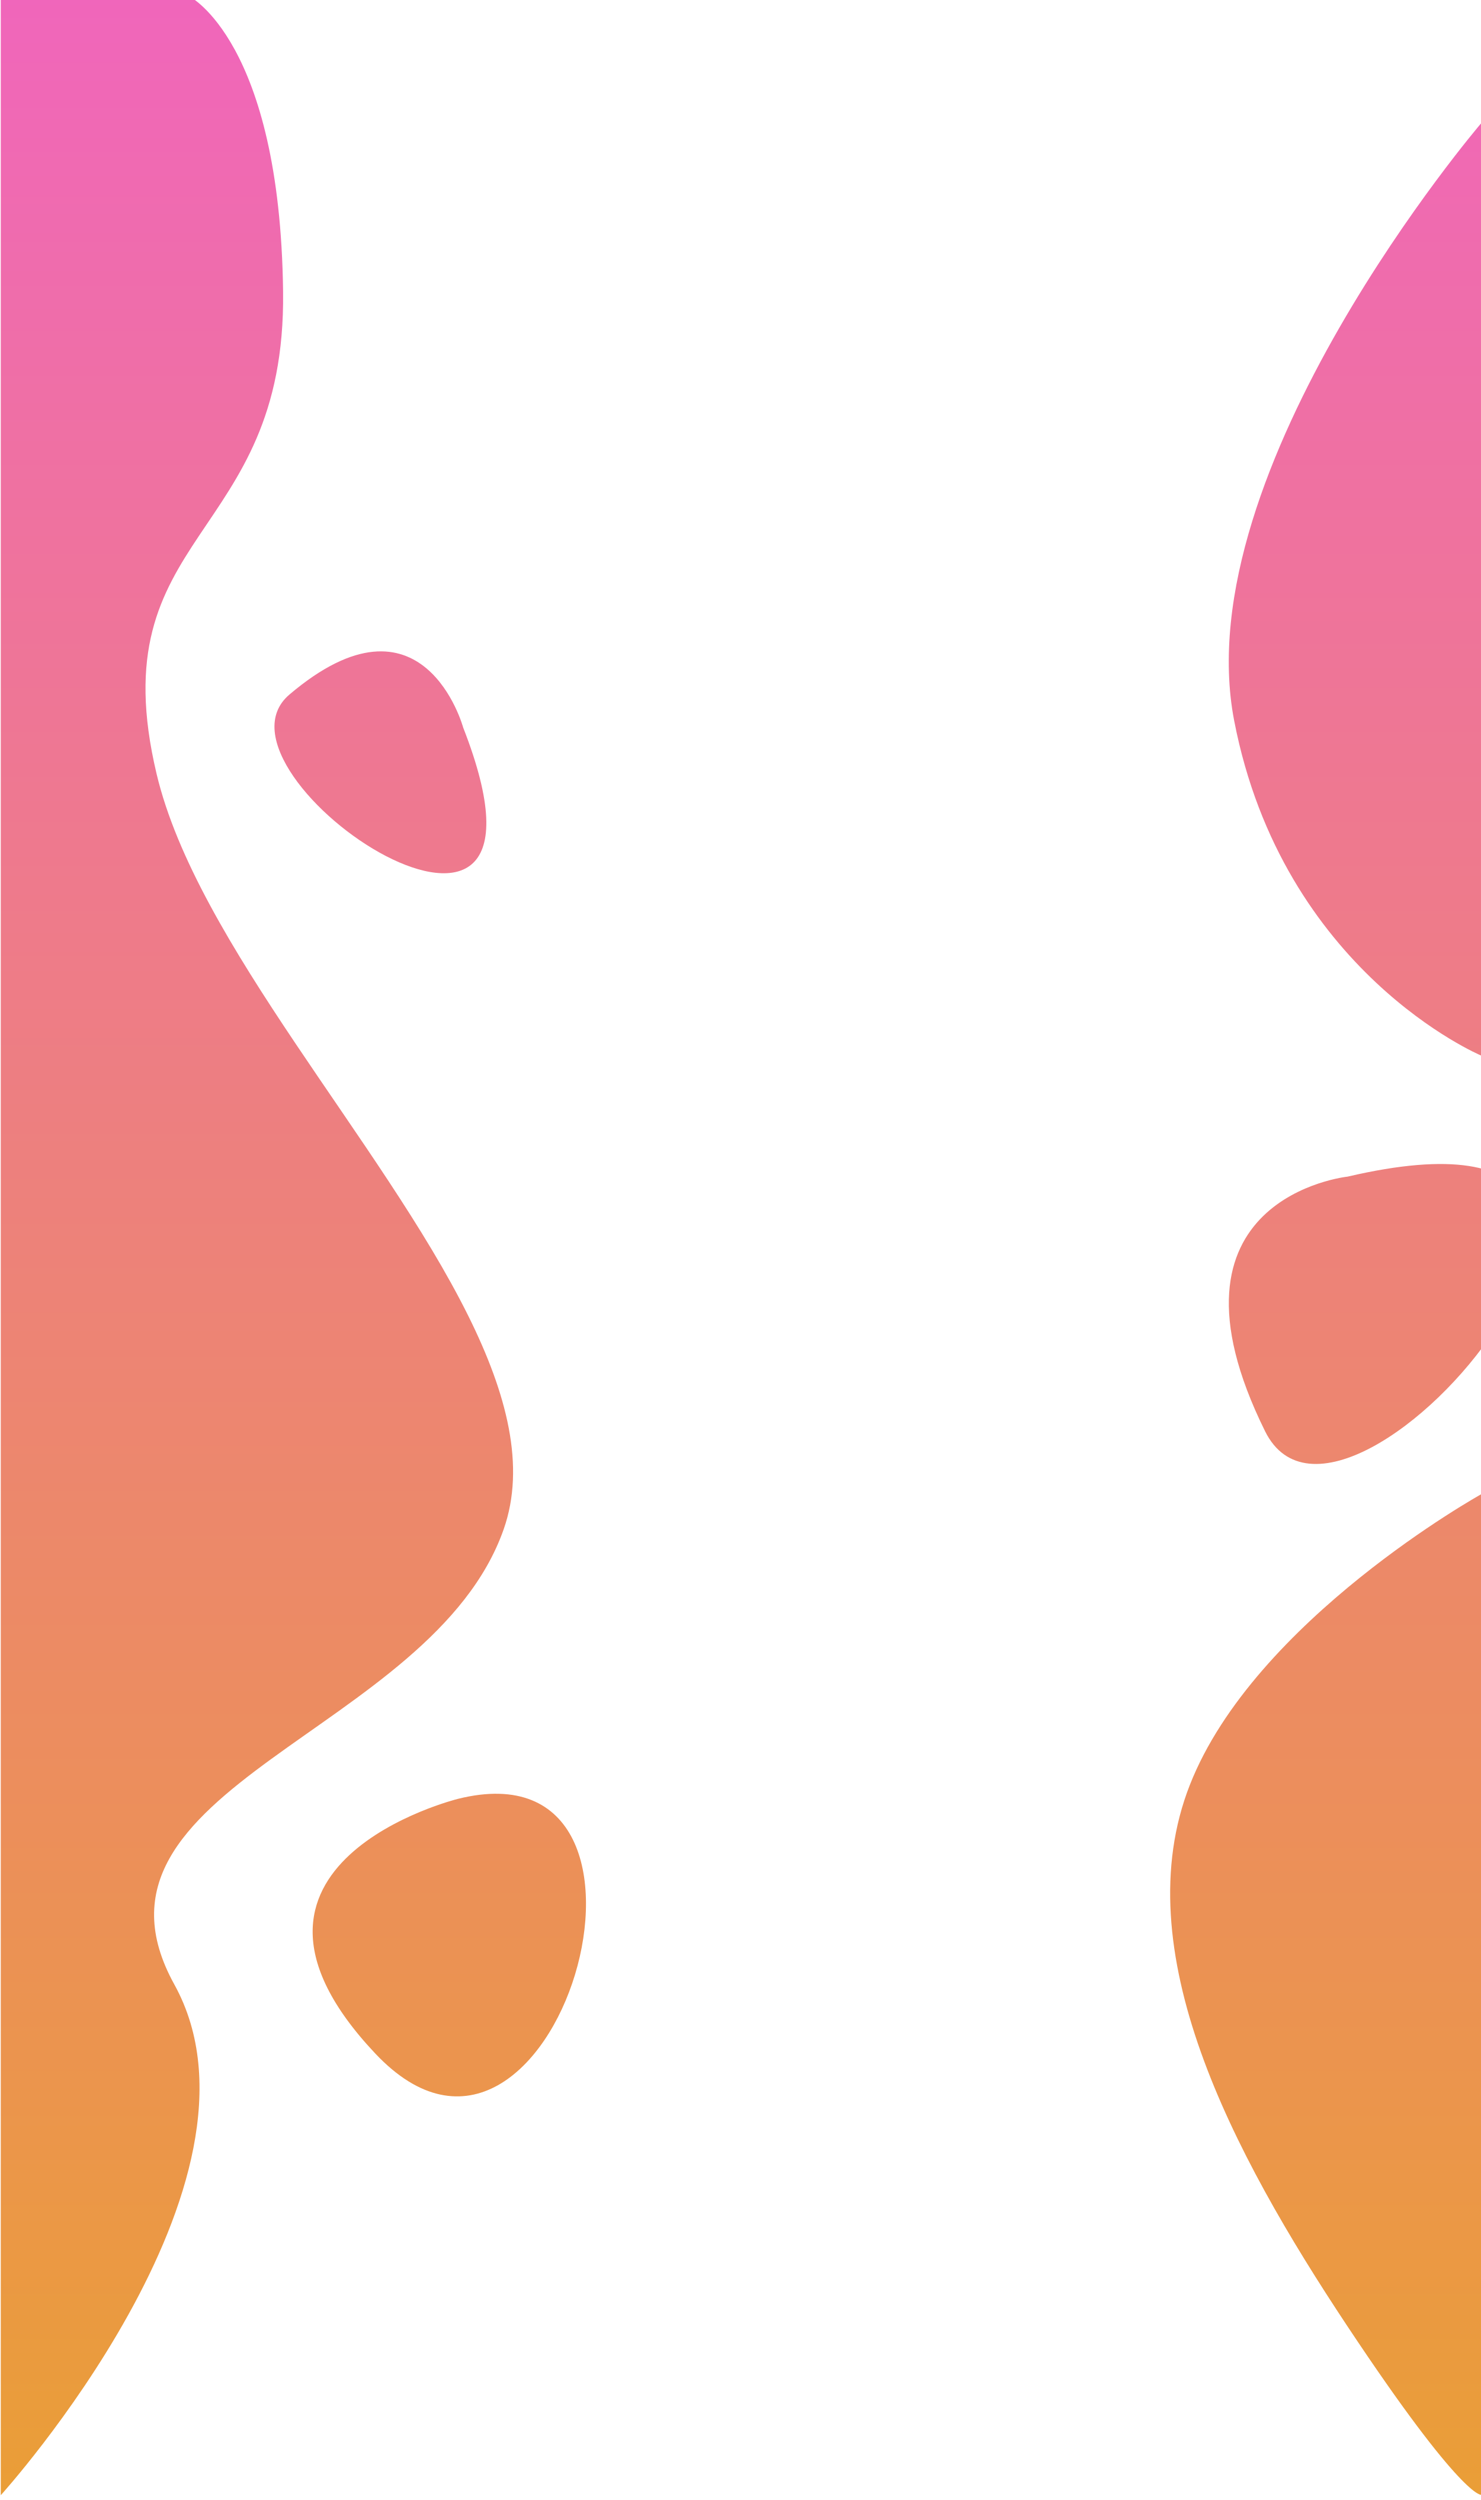 <svg id="Lager_1" data-name="Lager 1" xmlns="http://www.w3.org/2000/svg" xmlns:xlink="http://www.w3.org/1999/xlink" viewBox="0 0 1920 3240"><defs><style>.cls-1{fill:url(#Namnlös_övertoning_20);}</style><linearGradient id="Namnlös_övertoning_20" x1="993.79" y1="3234" x2="993.79" y2="-5" gradientUnits="userSpaceOnUse"><stop offset="0" stop-color="#ea9e37"/><stop offset="1" stop-color="#f066bb"/></linearGradient></defs><title>Rityta 1</title><path class="cls-1" d="M245-5S363,53,367,378,128,687,203,1003c51.92,218.74,292.15,476.78,404.26,702.79C657.1,1806.28,681.62,1900.44,653,1982c-93,265-569,333-427,590S1,3234,1,3234V-5ZM1920,160s-383,448-320,774,320,434,320,434l.5,568.5s-294,163-378,377,54,475,204,701,174,219,174,219m-1327-902s-339,84-107,330S909.5,2252.5,593.5,2331.5ZM1747.07,1525s-257,27-107,330C1746,2069,2295,1397,1747.07,1525ZM600.45,942.9s-51.69-190-225.2-42.73C252.74,1004.15,755.72,1339.86,600.45,942.9Z"/></svg>
